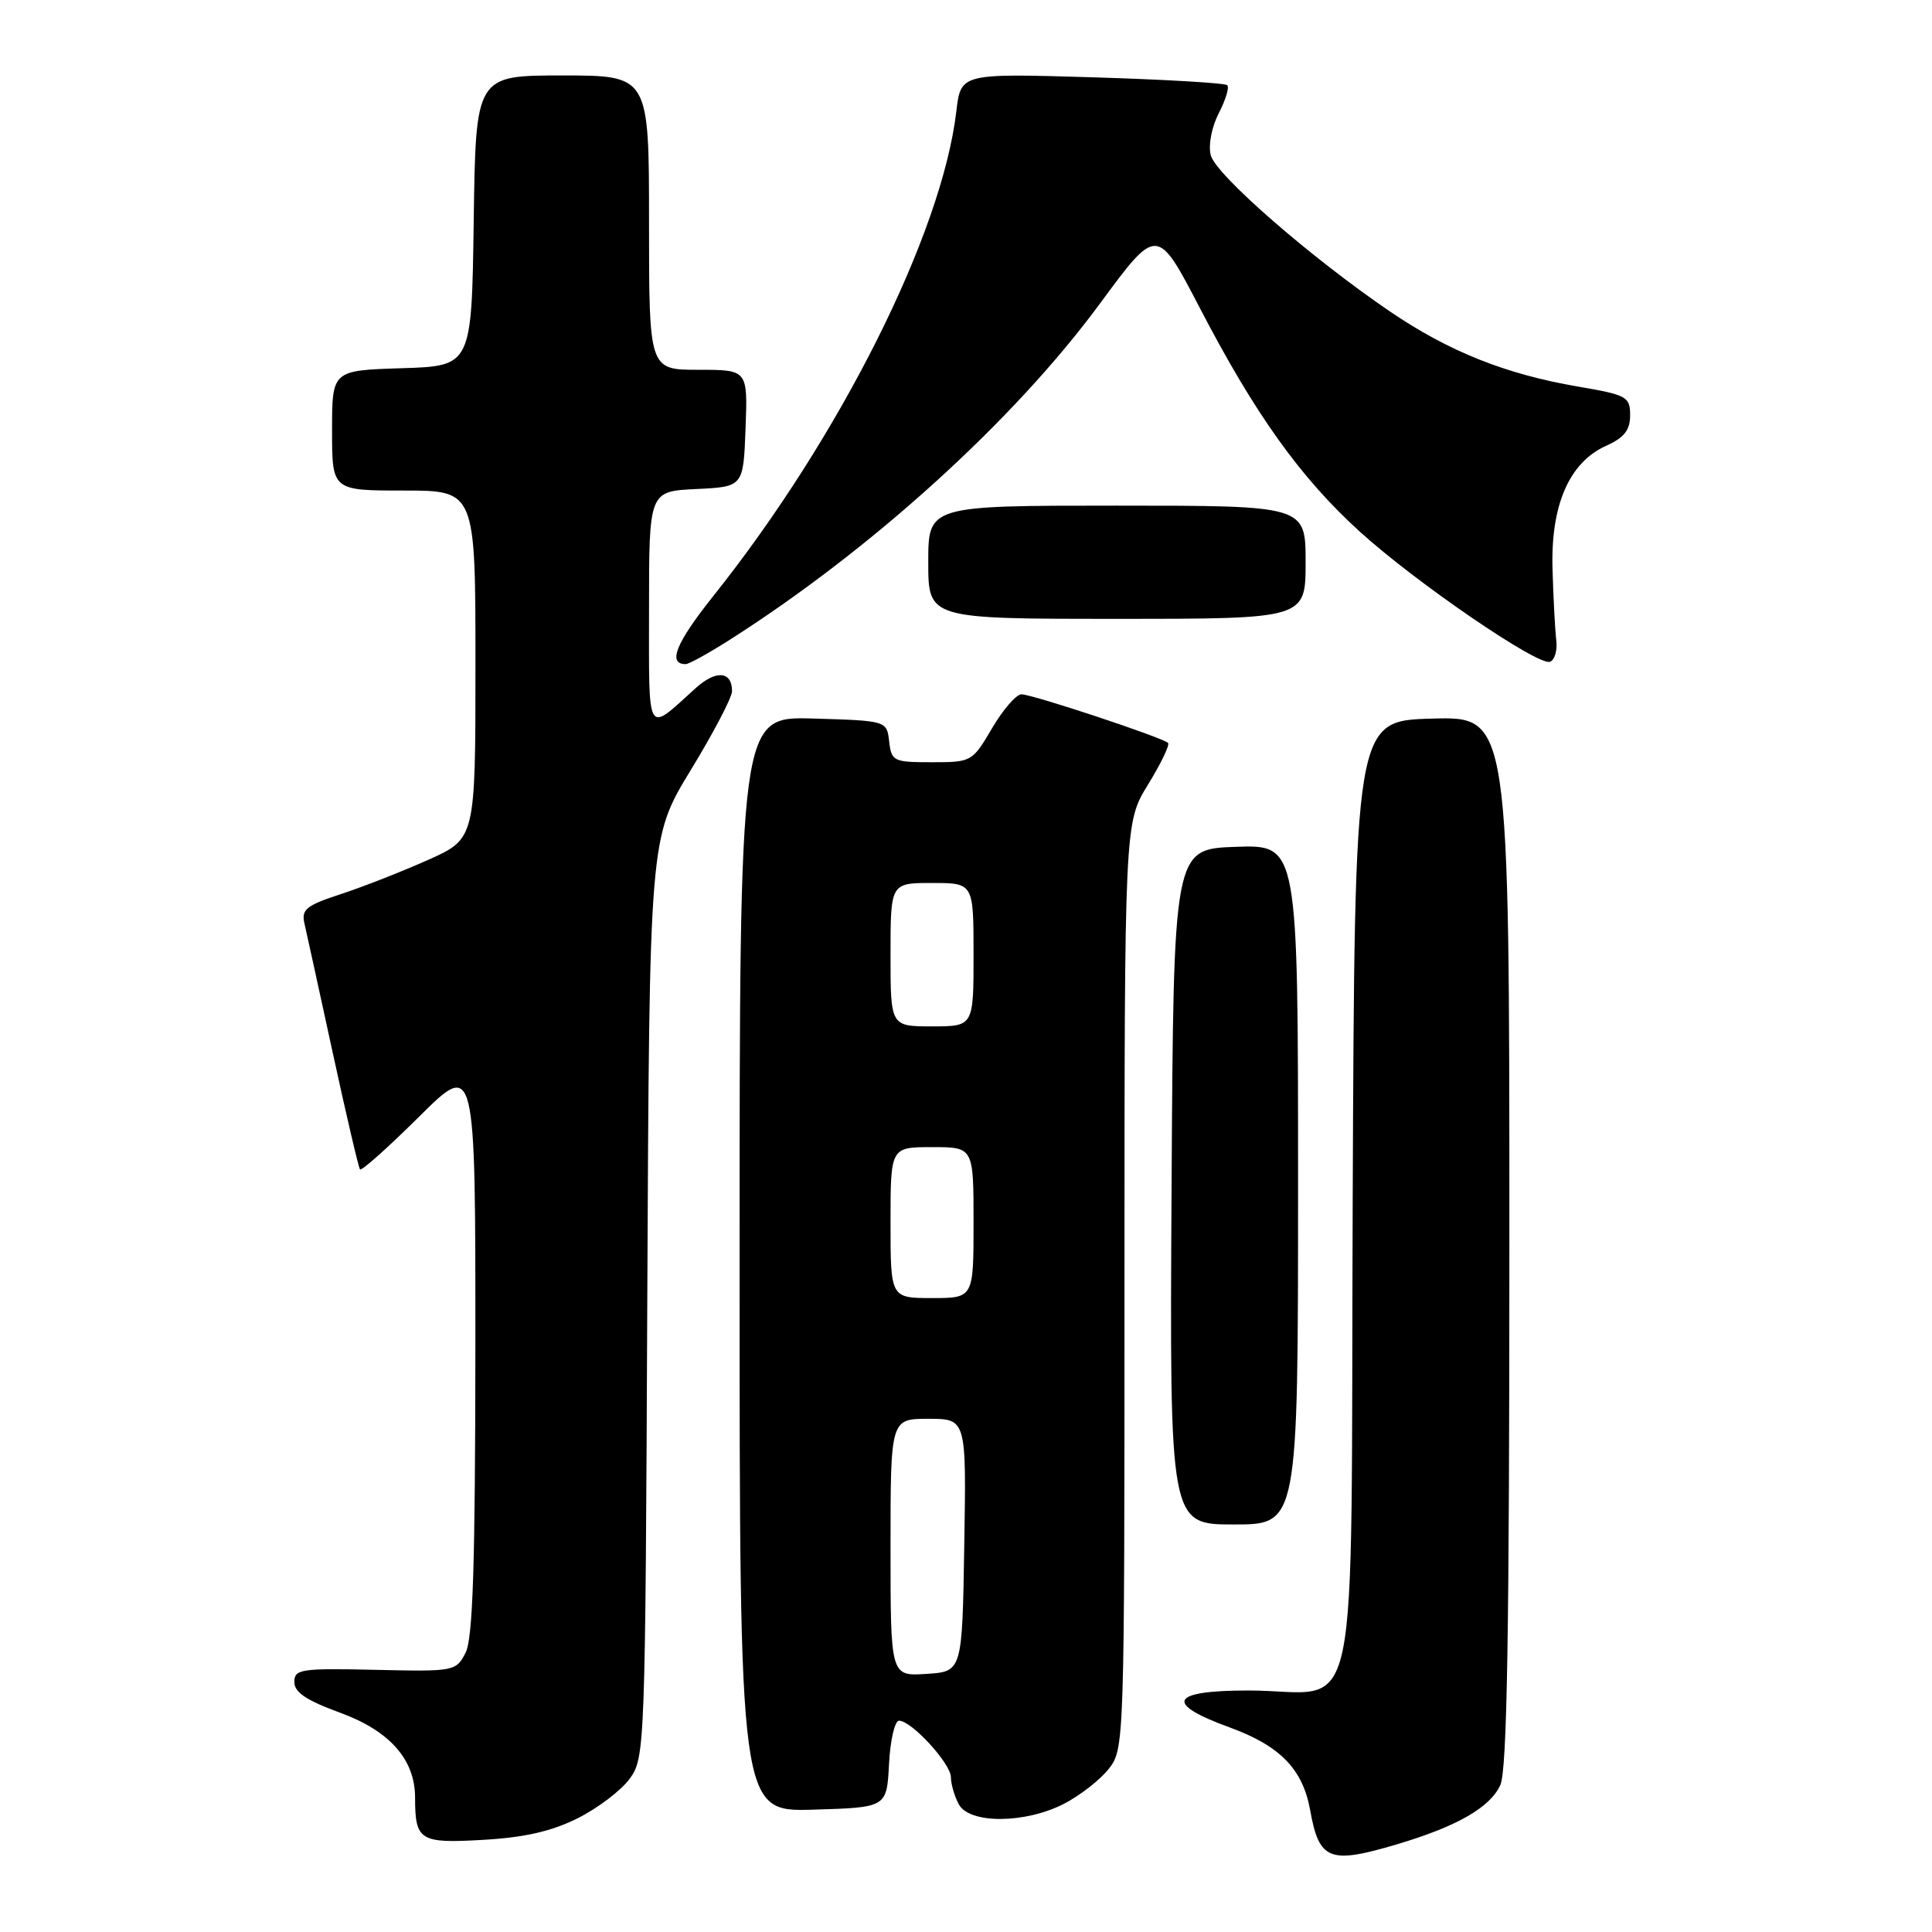 <?xml version="1.0" encoding="UTF-8" standalone="no"?>
<!DOCTYPE svg PUBLIC "-//W3C//DTD SVG 1.1//EN" "http://www.w3.org/Graphics/SVG/1.1/DTD/svg11.dtd" >
<svg xmlns="http://www.w3.org/2000/svg" xmlns:xlink="http://www.w3.org/1999/xlink" version="1.1" viewBox="0 0 256 256">
 <g >
 <path fill="currentColor"
d=" M 185.07 244.39 C 193.03 242.03 197.45 239.50 198.80 236.53 C 199.70 234.57 200.00 216.24 200.00 164.42 C 200.00 94.93 200.00 94.93 189.75 95.22 C 179.50 95.50 179.50 95.50 179.24 158.78 C 178.95 231.68 180.57 224.00 165.43 224.00 C 155.03 224.00 154.17 225.70 162.96 228.90 C 169.62 231.33 172.63 234.43 173.60 239.85 C 174.80 246.51 176.14 247.04 185.07 244.39 Z  M 76.56 240.92 C 79.22 239.59 82.32 237.23 83.45 235.68 C 85.46 232.91 85.51 231.56 85.77 171.95 C 86.05 111.04 86.05 111.04 91.52 102.05 C 94.54 97.11 97.00 92.40 97.00 91.59 C 97.00 88.92 94.88 88.74 92.17 91.19 C 85.56 97.16 86.00 97.92 86.00 80.67 C 86.00 65.10 86.00 65.10 92.25 64.80 C 98.50 64.50 98.50 64.50 98.79 56.75 C 99.08 49.00 99.08 49.00 92.54 49.00 C 86.00 49.00 86.00 49.00 86.00 29.50 C 86.00 10.00 86.00 10.00 74.52 10.00 C 63.04 10.00 63.04 10.00 62.77 29.25 C 62.50 48.50 62.50 48.50 53.25 48.79 C 44.00 49.08 44.00 49.08 44.00 57.04 C 44.00 65.00 44.00 65.00 53.50 65.00 C 63.00 65.00 63.00 65.00 63.00 88.06 C 63.00 111.13 63.00 111.13 56.75 113.93 C 53.31 115.47 48.10 117.51 45.17 118.47 C 40.58 119.97 39.91 120.51 40.34 122.36 C 40.61 123.54 42.30 131.25 44.09 139.50 C 45.88 147.75 47.51 154.70 47.70 154.95 C 47.90 155.19 51.42 152.05 55.53 147.97 C 63.00 140.55 63.00 140.55 62.99 178.53 C 62.97 207.47 62.66 217.09 61.69 219.00 C 60.42 221.46 60.21 221.50 49.70 221.26 C 39.86 221.04 39.00 221.17 39.00 222.88 C 39.00 224.24 40.62 225.32 45.06 226.94 C 51.63 229.34 54.99 233.14 55.00 238.17 C 55.00 243.90 55.61 244.28 64.01 243.79 C 69.50 243.48 73.12 242.65 76.56 240.92 Z  M 140.95 239.03 C 143.07 237.94 145.75 235.86 146.91 234.39 C 148.98 231.76 149.00 231.14 149.00 170.38 C 149.00 109.03 149.00 109.03 152.12 103.96 C 153.83 101.18 155.03 98.69 154.77 98.44 C 154.06 97.73 136.79 92.00 135.35 92.00 C 134.66 92.00 132.90 94.03 131.45 96.50 C 128.84 100.94 128.74 101.00 123.47 101.00 C 118.39 101.00 118.12 100.87 117.82 98.25 C 117.50 95.50 117.50 95.50 107.75 95.21 C 98.00 94.93 98.00 94.93 98.00 167.50 C 98.00 240.07 98.00 240.07 107.75 239.79 C 117.50 239.50 117.50 239.50 117.80 233.75 C 117.96 230.59 118.56 228.00 119.13 228.00 C 120.78 228.00 126.00 233.69 126.00 235.49 C 126.00 236.39 126.47 238.00 127.04 239.07 C 128.44 241.69 135.77 241.67 140.95 239.03 Z  M 172.00 156.96 C 172.00 111.92 172.00 111.92 163.75 112.21 C 155.50 112.50 155.50 112.50 155.24 157.25 C 154.98 202.00 154.98 202.00 163.49 202.00 C 172.00 202.00 172.00 202.00 172.00 156.96 Z  M 96.42 84.95 C 115.38 72.93 134.36 55.71 145.76 40.21 C 153.33 29.93 153.33 29.93 159.04 40.92 C 166.34 54.95 172.34 63.33 180.22 70.48 C 187.64 77.21 203.77 88.25 205.38 87.69 C 205.99 87.47 206.37 86.22 206.22 84.90 C 206.06 83.58 205.83 79.35 205.72 75.50 C 205.45 66.96 207.91 61.28 212.82 59.07 C 215.22 57.99 216.00 57.00 216.00 55.02 C 216.00 52.57 215.57 52.33 209.08 51.22 C 199.49 49.58 191.96 46.57 184.16 41.26 C 173.67 34.12 161.07 23.14 160.43 20.56 C 160.09 19.23 160.55 16.84 161.49 15.01 C 162.40 13.25 162.91 11.58 162.62 11.29 C 162.33 11.00 154.27 10.53 144.70 10.24 C 127.31 9.72 127.31 9.72 126.72 14.76 C 124.79 31.03 111.27 57.98 94.49 79.01 C 89.56 85.20 88.42 88.00 90.86 88.00 C 91.27 88.00 93.77 86.63 96.42 84.95 Z  M 173.00 74.50 C 173.00 67.00 173.00 67.00 148.00 67.00 C 123.00 67.00 123.00 67.00 123.00 74.50 C 123.00 82.00 123.00 82.00 148.00 82.00 C 173.00 82.00 173.00 82.00 173.00 74.50 Z  M 118.00 205.05 C 118.00 188.00 118.00 188.00 123.02 188.00 C 128.05 188.00 128.05 188.00 127.77 204.75 C 127.50 221.50 127.50 221.50 122.75 221.80 C 118.00 222.11 118.00 222.11 118.00 205.05 Z  M 118.00 162.00 C 118.00 152.00 118.00 152.00 123.50 152.00 C 129.00 152.00 129.00 152.00 129.00 162.00 C 129.00 172.00 129.00 172.00 123.50 172.00 C 118.00 172.00 118.00 172.00 118.00 162.00 Z  M 118.00 126.50 C 118.00 117.00 118.00 117.00 123.50 117.00 C 129.00 117.00 129.00 117.00 129.00 126.50 C 129.00 136.00 129.00 136.00 123.50 136.00 C 118.00 136.00 118.00 136.00 118.00 126.50 Z "/>
</g>
</svg>